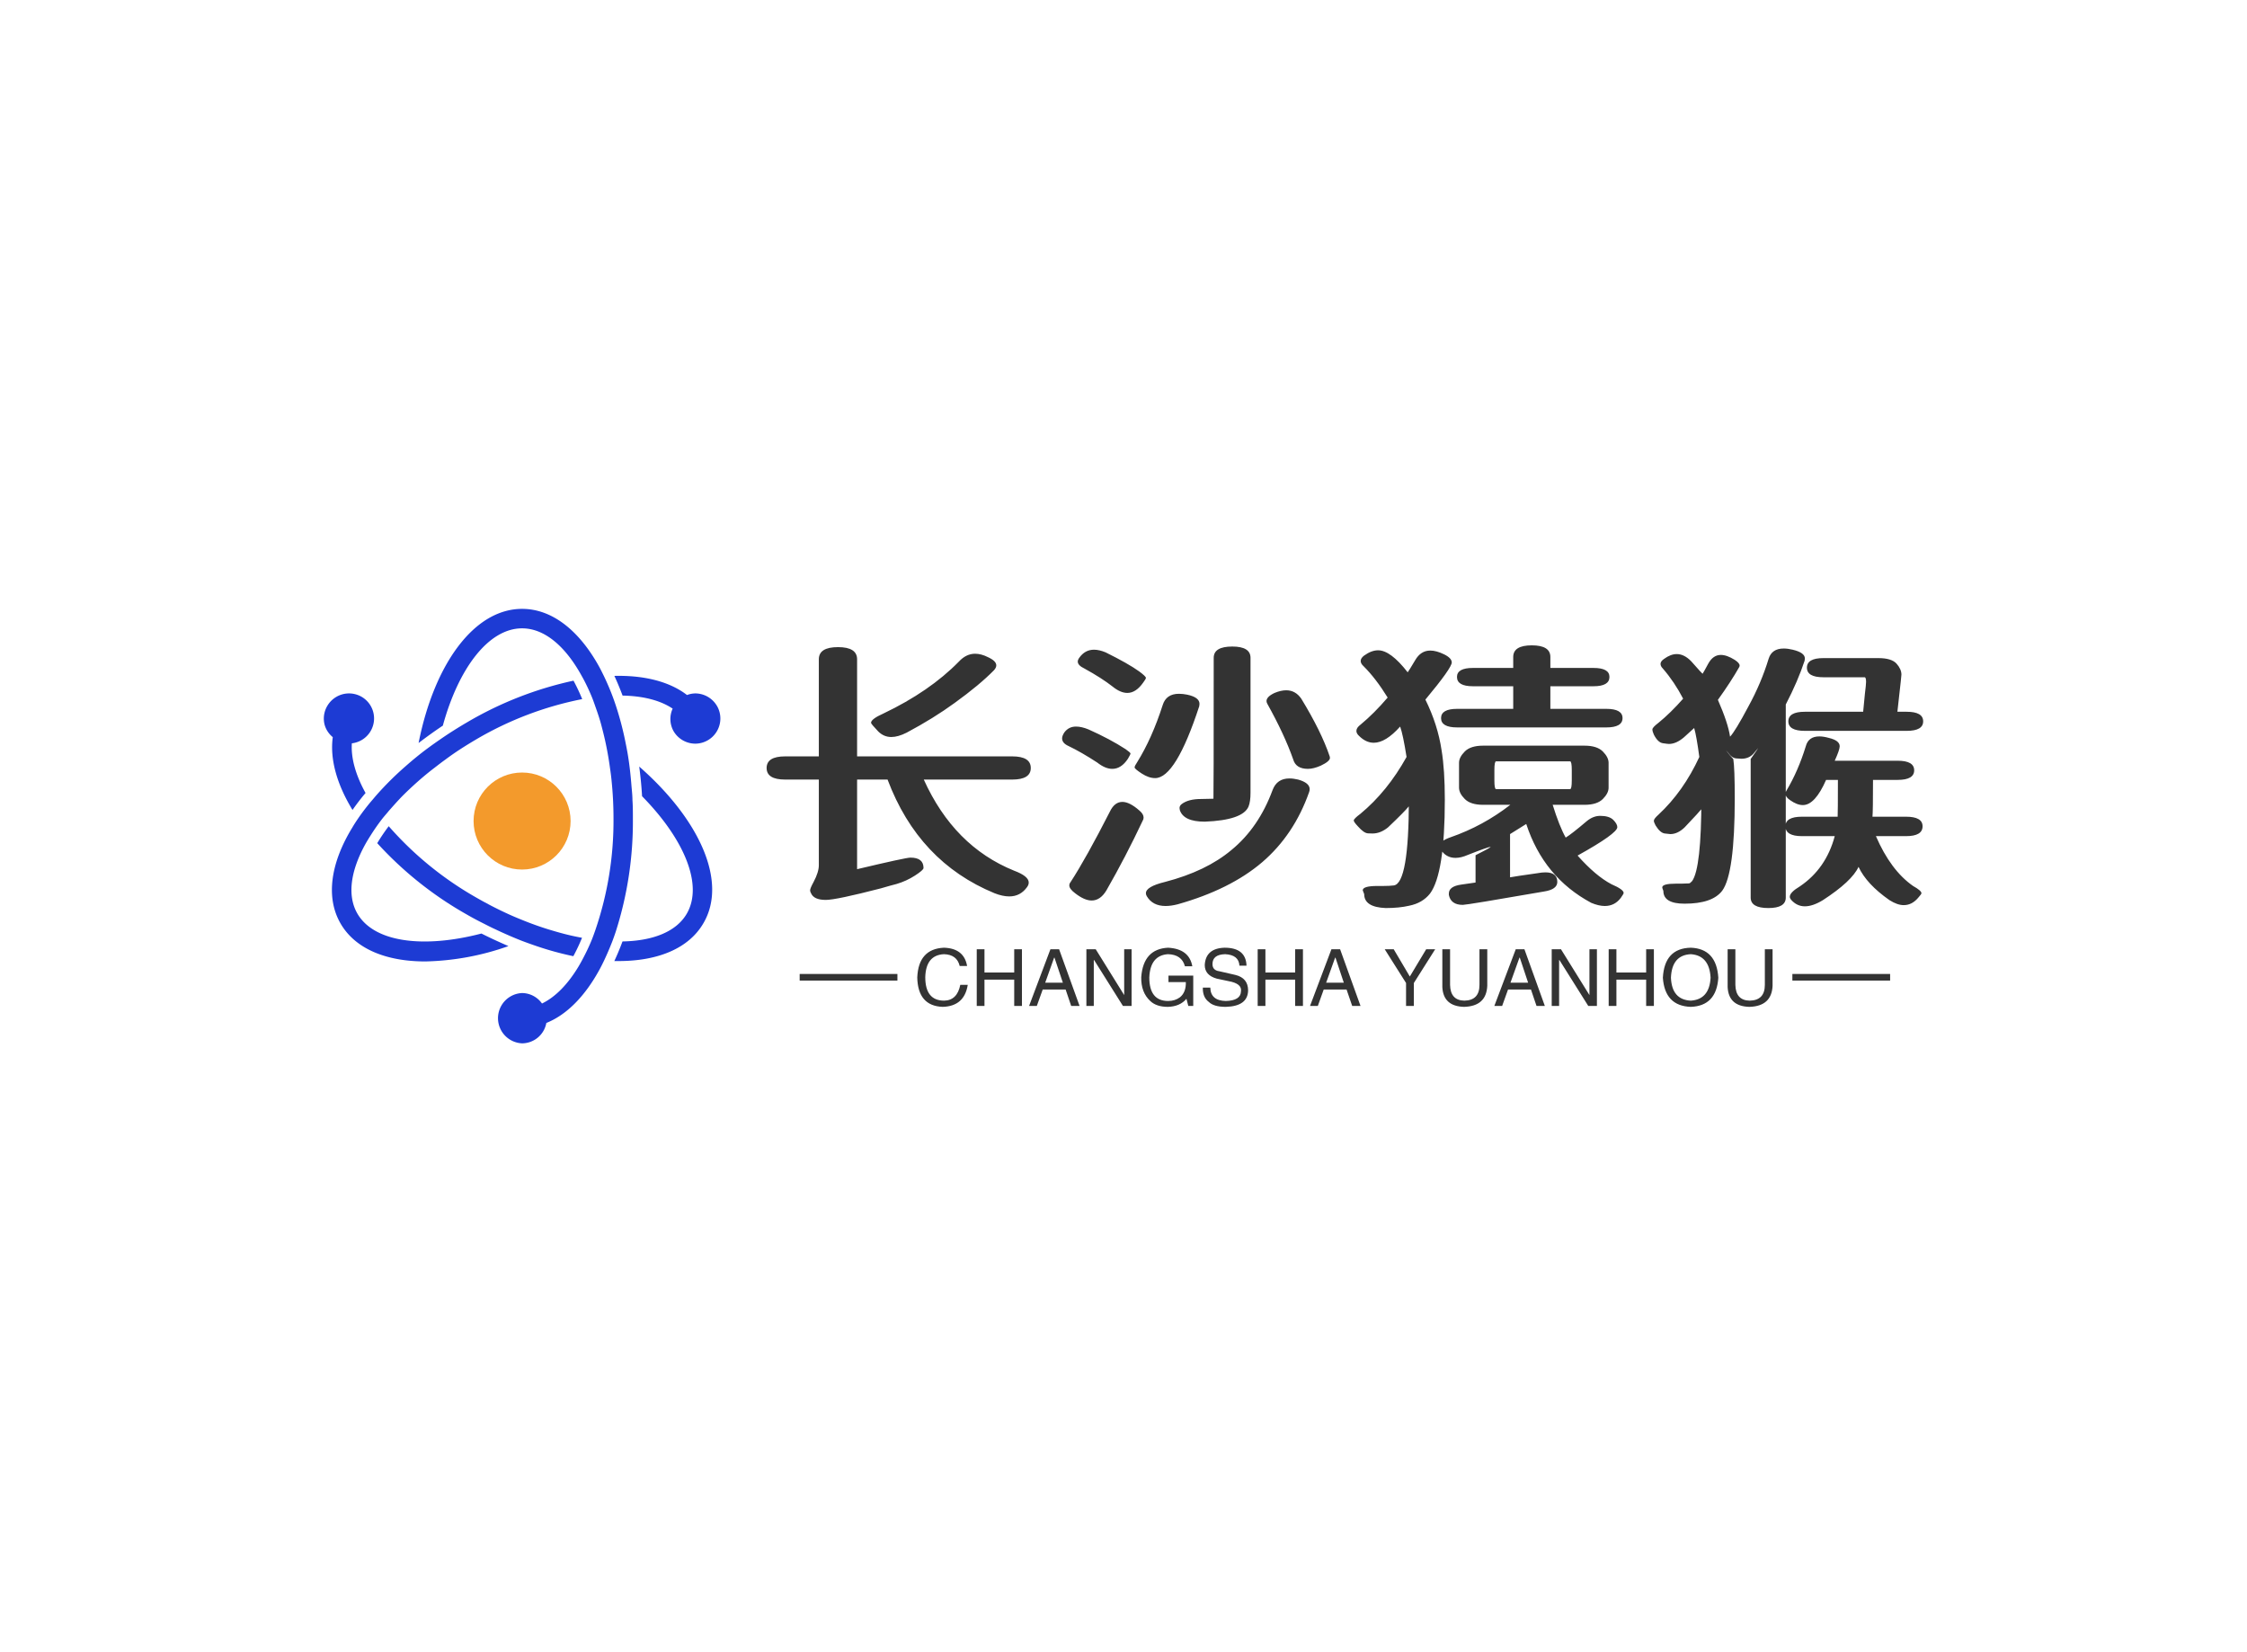 <svg data-v-0dd9719b="" version="1.0" xmlns="http://www.w3.org/2000/svg" xmlns:xlink="http://www.w3.org/1999/xlink" width="100%" height="100%" viewBox="0 0 340 250" preserveAspectRatio="xMidYMid meet" color-interpolation-filters="sRGB" style="margin: auto;"> <rect data-v-0dd9719b="" x="0" y="0" width="100%" height="100%" fill="#fff" fill-opacity="1" class="background"></rect> <rect data-v-0dd9719b="" x="0" y="0" width="100%" height="100%" fill="url(#watermark)" fill-opacity="1" class="watermarklayer"></rect> <g data-v-0dd9719b="" fill="#333" class="icon-text-wrapper icon-svg-group iconsvg" transform="translate(49,92.129)"><g class="iconsvg-imagesvg" transform="translate(0,0)"><g><rect fill="#333" fill-opacity="0" stroke-width="2" x="0" y="0" width="60" height="65.741" class="image-rect"></rect> <svg x="0" y="0" width="60" height="65.741" filtersec="colorsb1909886068" class="image-svg-svg primary" style="overflow: visible;"><svg xmlns="http://www.w3.org/2000/svg" viewBox="0.002 0 91.221 99.95"><path d="M71.1 48.23c0-1.43 0-2.84-.1-4.23 0-1.09-.13-2.16-.22-3.23-.18-2.27-.41-4.49-.75-6.64-.17-1.11-.38-2.19-.6-3.27a72.55 72.55 0 0 0-2.27-8.67c-.25-.75-.51-1.48-.78-2.2-.59-1.56-1.22-3-1.9-4.44-.35-.71-.69-1.42-1.06-2.1C58.85 5.1 52.61 0 45.61 0c-11 0-20.2 12.65-23.81 30.86 1.78-1.36 3.62-2.69 5.58-4C31 13.64 37.91 4.48 45.61 4.48c4.84 0 9.35 3.63 12.94 9.6.4.65.77 1.34 1.14 2a47 47 0 0 1 2 4.27c.28.69.53 1.41.78 2.13.5 1.4 1 2.85 1.39 4.36q.43 1.61.81 3.27c.46 2.06.85 4.2 1.15 6.41.15 1 .29 2.06.39 3.13a84.71 84.71 0 0 1 .43 8.53 77.59 77.59 0 0 1-4.17 25.7c-.25.72-.51 1.44-.78 2.13-.62 1.53-1.29 2.94-2 4.29-.36.69-.73 1.36-1.11 2-2.44 4.05-5.3 7-8.39 8.49a5.68 5.68 0 0 0-4.57-2.41 5.79 5.79 0 0 0 0 11.57 5.71 5.71 0 0 0 5.57-4.69C55.9 93.38 60.1 89.07 63.41 83c.37-.67.72-1.38 1.06-2.09q1-2.11 1.91-4.45c.27-.72.53-1.45.78-2.2a83.14 83.14 0 0 0 3.94-26.03z" fill="#1d3bd4"></path><path d="M36.26 74.69C23 78.14 11.58 76.77 7.72 70.1c-2.42-4.19-1.52-9.91 1.85-16 .37-.66.78-1.33 1.21-2a46.78 46.78 0 0 1 2.7-3.86c.46-.58 1-1.17 1.46-1.75 1-1.13 2-2.26 3.08-3.38.78-.78 1.59-1.56 2.43-2.33 1.55-1.43 3.2-2.84 5-4.21.83-.64 1.65-1.28 2.52-1.9C30.19 33 32.59 31.48 35.1 30a77.72 77.72 0 0 1 24.34-9.24 43 43 0 0 0-2-4.24 82.63 82.63 0 0 0-24.52 9.6c-1.24.72-2.43 1.46-3.61 2.21-.92.59-1.81 1.19-2.69 1.8-1.87 1.29-3.68 2.61-5.37 4-.88.71-1.71 1.43-2.53 2.15a71.93 71.93 0 0 0-6.38 6.31c-.53.59-1 1.18-1.52 1.77Q9.2 46.3 7.88 48.23c-.44.65-.88 1.31-1.28 2-5 8.13-6.25 16.09-2.75 22.15 3.37 5.84 10.48 8.73 19.51 8.73a60.61 60.61 0 0 0 19.11-3.53c-2.06-.9-4.13-1.84-6.21-2.89zM6.6 46.26c.91-1.3 1.89-2.6 3-3.9-2.26-4.1-3.38-8-3.15-11.43a5.76 5.76 0 0 0 2.23-10.71 5.87 5.87 0 0 0-2.89-.77 5.81 5.81 0 0 0-5 2.89 5.72 5.72 0 0 0-.59 4.39 5.64 5.64 0 0 0 1.86 2.78C1.37 34.57 3 40.36 6.6 46.26zM72.56 36.28c.29 2.23.52 4.49.65 6.82 9.64 9.8 14.14 20.34 10.3 27-2.42 4.19-7.83 6.28-14.8 6.41q-.87 2.35-1.88 4.51h1c9 0 16.14-2.89 19.51-8.73 5.56-9.51-.82-23.77-14.78-36.01z" fill="#1d3bd4"></path><path d="M45.61 71.56c-1-.4-1.93-.79-2.91-1.23a86.795 86.795 0 0 1-7.6-3.9A77.78 77.78 0 0 1 14.93 50a44 44 0 0 0-2.64 3.9 82.87 82.87 0 0 0 20.58 16.4c1.24.72 2.48 1.38 3.72 2 1 .51 1.94 1 2.9 1.43q3.09 1.47 6.12 2.66c1.06.4 2.1.77 3.15 1.13a71.29 71.29 0 0 0 8.64 2.38 42.75 42.75 0 0 0 2-4.23c-1.46-.27-2.95-.59-4.47-1-1.07-.28-2.15-.6-3.24-.93-1.97-.61-4.02-1.34-6.08-2.18zM90.45 22.34a5.81 5.81 0 0 0-5-2.89 5.63 5.63 0 0 0-1.9.37c-4-3.09-9.84-4.56-16.71-4.4.68 1.45 1.31 3 1.89 4.53 4.71.09 8.68 1.09 11.52 3a5.72 5.72 0 0 0 .2 5.17 5.81 5.81 0 0 0 5 2.89 5.79 5.79 0 0 0 5-8.68z" fill="#1d3bd4"></path><circle cx="45.61" cy="48.81" r="11.16" fill="#f39a2c"></circle></svg></svg> <!----></g></g> <g transform="translate(67,5.519)"><g data-gra="path-name" fill-rule="" class="tp-name iconsvg-namesvg" transform="translate(0,0)"><g transform="scale(1)"><g><path d="M11.71 1.93L11.71 1.93Q9.91 1.93 9.48 0.92L9.48 0.92Q9.34 0.7 9.34 0.48L9.34 0.48Q9.34 0.18 9.87-0.79L9.87-0.79Q10.66-2.28 10.66-3.33L10.66-3.33 10.66-16.28 5.57-16.28Q2.76-16.28 2.76-18.03L2.76-18.03Q2.76-19.79 5.57-19.79L5.57-19.79 10.66-19.79 10.66-34.48Q10.66-36.32 13.56-36.32L13.56-36.32Q16.45-36.32 16.45-34.48L16.45-34.48 16.45-19.79 39.92-19.79Q42.73-19.79 42.73-18.03L42.73-18.03Q42.73-16.28 39.92-16.28L39.92-16.28 26.54-16.28Q31.1-6.19 40.19-2.5L40.19-2.5Q42.42-1.67 42.42-0.7L42.42-0.7Q42.42-0.35 42.16 0L42.16 0Q41.15 1.4 39.48 1.4L39.48 1.4Q38.47 1.4 37.25 0.92L37.25 0.92Q25.75-3.82 21.06-16.28L21.06-16.28 16.45-16.28 16.45-2.72Q23.82-4.47 24.52-4.47L24.52-4.47Q26.5-4.47 26.5-2.9L26.5-2.9Q26.5-2.59 25.2-1.75 23.91-0.92 22.42-0.48L22.42-0.48Q21.54-0.26 20.05 0.18L20.05 0.18Q13.29 1.93 11.71 1.93ZM21.63-22.72L21.63-22.72Q20.49-22.72 19.65-23.56L19.65-23.56Q18.56-24.7 18.56-24.87L18.56-24.87Q18.56-25.44 20.44-26.28L20.44-26.28Q27.42-29.61 31.85-34.13L31.85-34.13Q32.95-35.32 34.31-35.32L34.31-35.32Q35.23-35.32 36.28-34.79L36.28-34.79Q37.51-34.22 37.51-33.56L37.51-33.56Q37.51-33.21 37.16-32.82L37.16-32.82Q34.96-30.58 31.19-27.86L31.19-27.86Q27.99-25.53 23.95-23.38L23.95-23.38Q22.64-22.72 21.63-22.72ZM63.13 2.85L63.13 2.85Q61.16 2.85 60.28 1.36L60.28 1.36Q60.15 1.14 60.15 0.92L60.15 0.92Q60.15-0.09 63.04-0.79L63.04-0.79Q69.27-2.41 73.09-5.62L73.09-5.62Q77.21-8.99 79.32-14.7L79.32-14.7Q79.98-16.45 81.86-16.45L81.86-16.45Q82.48-16.45 83.18-16.28L83.18-16.28Q84.93-15.79 84.93-14.83L84.93-14.83Q84.93-14.61 84.85-14.39L84.85-14.39Q82.56-7.9 77.74-3.77 72.91 0.35 64.97 2.59L64.97 2.59Q63.96 2.85 63.13 2.85ZM51.94 2.02L51.94 2.02Q50.85 2.02 49.44 0.92L49.44 0.92Q48.56 0.26 48.56-0.26L48.56-0.26Q48.56-0.53 48.74-0.75L48.74-0.75Q51.11-4.39 54.71-11.45L54.71-11.45Q55.41-12.9 56.59-12.9L56.59-12.9Q57.69-12.9 59.18-11.58L59.18-11.58Q59.8-11.06 59.8-10.53L59.8-10.53Q59.8-10.27 59.66-10.05L59.66-10.05Q57.12-4.65 54.18 0.48L54.18 0.48Q53.26 2.02 51.94 2.02ZM69.05-9.91L69.05-9.91Q65.85-9.91 65.28-11.67L65.28-11.67 65.24-11.98Q65.24-12.33 65.59-12.59L65.59-12.59Q66.6-13.34 68.48-13.34L68.48-13.34 70.37-13.38Q70.41-13.38 70.41-34.7L70.41-34.7Q70.41-36.41 73.22-36.41L73.22-36.41Q75.98-36.41 75.98-34.7L75.98-34.7 75.98-14.3Q75.98-12.94 75.68-12.2L75.68-12.2Q74.8-10.13 69.05-9.91ZM61.55-16.5L61.55-16.5Q60.58-16.5 59.51-17.2 58.44-17.9 58.44-18.12L58.44-18.12Q58.44-18.34 58.83-18.91L58.83-18.91Q61.07-22.51 62.69-27.55L62.69-27.55Q63.22-29.26 65.15-29.26L65.15-29.26Q65.72-29.26 66.38-29.13L66.38-29.13Q68.26-28.74 68.26-27.73L68.26-27.73 68.22-27.38Q64.66-16.5 61.55-16.5ZM55.06-17.9L55.06-17.9Q54-17.9 52.78-18.86L52.78-18.86Q50.36-20.44 48.43-21.36L48.43-21.36Q47.47-21.8 47.47-22.51L47.47-22.51Q47.47-22.9 47.82-23.43L47.82-23.43Q48.48-24.3 49.57-24.3L49.57-24.3Q50.41-24.3 51.46-23.87L51.46-23.87Q54.71-22.42 57.08-20.88L57.08-20.88Q57.82-20.36 57.82-20.22L57.82-20.22Q57.82-20.09 57.43-19.43L57.43-19.43Q56.42-17.9 55.06-17.9ZM84.67-17.9L84.67-17.9Q82.83-17.9 82.43-19.35L82.43-19.35Q81.12-23.08 78.53-27.73L78.53-27.73Q78.4-27.95 78.4-28.16L78.4-28.16Q78.4-28.82 79.62-29.39L79.62-29.39Q80.59-29.79 81.38-29.79L81.38-29.79Q82.78-29.79 83.66-28.52L83.66-28.52Q86.69-23.56 87.96-19.79L87.96-19.79 88-19.57Q88-19.04 86.6-18.38L86.6-18.38Q85.5-17.9 84.67-17.9ZM57.34-29.39L57.34-29.39Q56.29-29.39 55.1-30.36L55.1-30.36Q53.48-31.63 50.85-33.08L50.85-33.08Q49.84-33.56 49.84-34.13L49.84-34.13Q49.84-34.39 50.06-34.7L50.06-34.7Q50.93-35.93 52.29-35.93L52.29-35.93Q53.08-35.93 54.05-35.53L54.05-35.53Q57.51-33.82 59.14-32.64L59.14-32.64Q60.15-31.89 60.15-31.67L60.15-31.67Q60.15-31.5 59.75-30.97L59.75-30.97Q58.65-29.39 57.34-29.39ZM129.59 2.85L129.59 2.85Q128.67 2.85 127.53 2.37L127.53 2.37Q120.34-1.49 117.7-9.56L117.7-9.56 115.25-8.03 115.25-1.49Q115.91-1.62 119.37-2.11L119.37-2.11Q120.07-2.24 120.6-2.24L120.6-2.24Q122.4-2.24 122.4-0.79L122.4-0.79Q122.4 0.35 120.38 0.66L120.38 0.66Q108.75 2.68 108.1 2.68L108.1 2.68Q106.3 2.68 105.99 1.18L105.99 1.18 105.99 0.97Q105.99-0.13 107.88-0.39L107.88-0.39 110.03-0.7 110.03-4.83Q112.31-5.97 112.31-6.1L112.31-6.1Q111.96-6.1 108.84-4.87L108.84-4.87Q107.83-4.43 107-4.43L107-4.43Q105.55-4.43 104.76-5.7L104.76-5.7Q104.59-5.97 104.59-6.23L104.59-6.23Q104.59-6.98 106.25-7.55L106.25-7.55Q111.17-9.26 115.29-12.46L115.29-12.46 111.17-12.46Q109.28-12.46 108.4-13.34 107.53-14.21 107.53-15.05L107.53-15.05 107.53-18.82Q107.53-19.65 108.4-20.53 109.28-21.41 111.17-21.41L111.17-21.41 126.52-21.41Q128.41-21.41 129.29-20.53 130.16-19.65 130.16-18.82L130.16-18.82 130.16-15.05Q130.16-14.21 129.29-13.34 128.41-12.46 126.52-12.46L126.52-12.46 121.7-12.46Q122.71-9.21 123.67-7.5L123.67-7.5Q124.55-8.03 126.87-10L126.87-10Q127.84-10.79 128.89-10.79L128.89-10.79Q130.25-10.79 130.87-10.18 131.48-9.56 131.48-9.08L131.48-9.08Q131.48-8.12 125.47-4.78L125.47-4.78Q128.19-1.71 130.6-0.44L130.6-0.44Q132.44 0.35 132.44 0.88L132.44 0.88Q132.44 1.01 132.01 1.62L132.01 1.62Q131.08 2.85 129.59 2.85ZM96.43 3.16L96.43 3.16Q93.18 3.03 93.18 1.05L93.18 1.05 92.96 0.48Q92.96-0.18 95.2-0.18L95.2-0.18 96.08-0.18Q97-0.18 97.66-0.26L97.66-0.26Q99.94-0.57 99.94-13.29L99.94-13.29 99.94-12.24Q99.32-11.45 96.78-9.04L96.78-9.04Q95.64-8.12 94.45-8.12L94.45-8.12Q94.41-8.12 93.77-8.14 93.14-8.16 92.22-9.21L92.22-9.21Q91.6-9.87 91.6-10.09L91.6-10.09Q91.6-10.35 92.61-11.1L92.61-11.1Q96.69-14.48 99.59-19.7L99.59-19.7Q99.06-23.08 98.62-24.3L98.62-24.3Q96.43-21.85 94.63-21.85L94.63-21.85Q93.44-21.85 92.39-22.9L92.39-22.9Q92-23.25 92-23.65L92-23.65Q92-24.13 92.65-24.61L92.65-24.61Q94.67-26.28 96.73-28.69L96.73-28.69Q94.94-31.59 93.09-33.43L93.09-33.43Q92.65-33.82 92.65-34.22L92.65-34.22Q92.65-34.66 93.18-35.05L93.18-35.05Q94.28-35.84 95.29-35.84L95.29-35.84Q97.17-35.84 99.76-32.51L99.76-32.51Q99.94-32.73 100.9-34.35L100.9-34.35Q101.74-35.8 103.18-35.8L103.18-35.8Q104.1-35.8 105.27-35.23 106.43-34.66 106.43-34L106.43-34Q106.43-33.17 102.44-28.38L102.44-28.38Q104.32-24.57 104.89-20.71L104.89-20.71Q105.38-17.77 105.38-13.25L105.38-13.25Q105.38-2.06 103.14 0.97L103.14 0.97Q102 2.41 99.98 2.81L99.98 2.81Q98.49 3.16 96.43 3.16ZM113.14-14.83L124.33-14.83Q124.59-14.83 124.59-16.14L124.59-16.14 124.59-17.72Q124.59-19.04 124.33-19.04L124.33-19.04 113.14-19.04Q112.88-19.04 112.88-17.72L112.88-17.72 112.88-16.14Q112.88-14.83 113.14-14.83L113.14-14.83ZM129.81-24.17L129.81-24.17 107.26-24.17Q104.81-24.17 104.81-25.58L104.81-25.58Q104.81-26.98 107.26-26.98L107.26-26.98 115.73-26.98 115.73-30.4 109.63-30.4Q107.22-30.4 107.22-31.81L107.22-31.81Q107.22-33.17 109.63-33.17L109.63-33.17 115.73-33.17 115.73-34.83Q115.73-36.59 118.54-36.59L118.54-36.59Q121.35-36.59 121.35-34.83L121.35-34.83 121.35-33.17 127.88-33.17Q130.29-33.17 130.29-31.81L130.29-31.81Q130.29-30.4 127.88-30.4L127.88-30.4 121.35-30.4 121.35-26.98 129.81-26.98Q132.27-26.98 132.27-25.58L132.27-25.58Q132.27-24.17 129.81-24.17ZM159.86 2.9L159.86 2.9Q158.64 2.9 157.76 1.89L157.76 1.89Q157.58 1.67 157.58 1.45L157.58 1.45Q157.58 0.79 159.12-0.13L159.12-0.13Q163.07-2.81 164.38-7.72L164.38-7.72 159.42-7.72Q156.92-7.72 156.92-9.21L156.92-9.21Q156.92-10.66 159.42-10.66L159.42-10.66 164.82-10.66Q164.86-11.32 164.86-16.23L164.86-16.23 163.07-16.23Q161.4-12.42 159.56-12.42L159.56-12.42Q158.68-12.42 157.63-13.16L157.63-13.16Q156.92-13.64 156.92-14.13L156.92-14.13Q156.92-14.39 157.1-14.65L157.1-14.65Q158.85-17.59 160-21.32L160-21.32Q160.39-22.81 162.06-22.81L162.06-22.81Q162.67-22.81 163.46-22.59L163.46-22.59Q165.13-22.2 165.13-21.32L165.13-21.32Q165.13-20.79 164.38-19.13L164.38-19.13 173.9-19.13Q176.4-19.13 176.4-17.68L176.4-17.68Q176.4-16.23 173.9-16.23L173.9-16.23 170.17-16.23Q170.17-11.41 170.09-10.66L170.09-10.66 175.17-10.66Q177.67-10.66 177.67-9.21L177.67-9.21Q177.67-7.72 175.17-7.72L175.17-7.72 170.61-7.72Q172.85-2.54 176.23-0.18L176.23-0.18Q177.5 0.53 177.5 0.92L177.5 0.92Q177.5 1.05 177.06 1.54L177.06 1.54Q176.1 2.72 174.82 2.72L174.82 2.72Q173.86 2.72 172.67 1.97L172.67 1.97Q169.21-0.44 167.98-3.07L167.98-3.07Q166.97-0.88 162.58 1.97L162.58 1.97Q161.05 2.9 159.86 2.9ZM154.34 3.16L154.34 3.16Q151.66 3.16 151.66 1.58L151.66 1.58 151.66-19.39Q152.8-21.01 152.8-21.06L152.8-21.06 152.1-20.22Q151.4-19.43 150.26-19.43L150.26-19.43Q150.17-19.43 149.49-19.48 148.81-19.52 148.24-20.36L148.24-20.36 147.93-20.71Q148.54-19.87 149.03-19.39L149.03-19.39Q149.25-18.03 149.25-13.42L149.25-13.42Q149.25-2.06 147.36 0.53L147.36 0.53Q145.87 2.5 141.66 2.5L141.66 2.5Q138.45 2.5 138.45 0.57L138.45 0.57Q138.28 0.13 138.28 0.04L138.28 0.04Q138.28-0.53 140.34-0.53L140.34-0.53 141.17-0.53 142.32-0.57Q142.49-0.57 142.8-0.92L142.8-0.92Q144.2-2.9 144.2-13.47L144.2-13.47 144.2-11.8Q143.98-11.49 141.66-9.04L141.66-9.04Q140.6-8.03 139.51-8.03L139.51-8.03Q139.38-8.03 138.67-8.12 137.97-8.2 137.27-9.34L137.27-9.34Q137.01-9.83 137.01-10.05L137.01-10.05Q137.01-10.35 137.71-10.97L137.71-10.97Q141.48-14.48 143.89-19.7L143.89-19.7Q143.46-22.9 143.11-24.08L143.11-24.08 141.57-22.68Q140.39-21.67 139.29-21.67L139.29-21.67Q139.11-21.67 138.37-21.78 137.62-21.89 137.01-23.08L137.01-23.08Q136.79-23.56 136.79-23.87L136.79-23.87Q136.79-24.17 137.71-24.87L137.71-24.87Q139.55-26.37 141.44-28.52L141.44-28.52Q140.12-31.06 138.37-33.08L138.37-33.08Q138.02-33.43 138.02-33.78L138.02-33.78Q138.02-34.17 138.54-34.53L138.54-34.53Q139.55-35.27 140.47-35.27L140.47-35.27Q141.61-35.27 142.67-34.17L142.67-34.17Q144.33-32.29 144.38-32.29L144.38-32.29Q144.51-32.46 145.23-33.8 145.96-35.14 147.14-35.14L147.14-35.14Q148.06-35.14 149.25-34.39L149.25-34.39Q149.99-33.91 149.99-33.52L149.99-33.52 149.95-33.34Q148.68-31.1 146.7-28.34L146.7-28.34Q148.24-24.83 148.54-22.77L148.54-22.77Q149.33-23.6 151.31-27.33L151.31-27.33Q153.24-30.84 154.38-34.57L154.38-34.57Q154.86-36.11 156.66-36.11L156.66-36.11Q157.28-36.11 158.02-35.93L158.02-35.93Q159.86-35.49 159.86-34.61L159.86-34.61 159.82-34.26Q158.81-31.19 156.97-27.64L156.97-27.64 156.97 1.58Q156.97 3.16 154.34 3.16ZM175.26-23.65L175.26-23.65 159.86-23.65Q157.36-23.65 157.36-25.09L157.36-25.09Q157.36-26.54 159.86-26.54L159.86-26.54 168.68-26.54 168.94-29.22Q169.12-30.67 169.12-31.06L169.12-31.06Q169.12-31.76 168.9-31.76L168.9-31.76 162.67-31.76Q160.17-31.76 160.17-33.21L160.17-33.21Q160.17-34.66 162.67-34.66L162.67-34.66 170.96-34.66Q172.98-34.66 173.73-33.82 174.47-32.99 174.47-32.16L174.47-32.16Q174.47-31.94 174.08-28.52L174.08-28.52 173.86-26.54 175.26-26.54Q177.76-26.54 177.76-25.09L177.76-25.09Q177.76-23.65 175.26-23.65Z" transform="translate(-2.76, 36.59)"></path></g> <!----> <!----> <!----> <!----> <!----> <!----> <!----></g></g> <g data-gra="path-slogan" fill-rule="" class="tp-slogan iconsvg-slogansvg" fill="#333" transform="translate(5,45.75)"><rect x="0" height="1" y="3.975" width="14.79"></rect> <rect height="1" y="3.975" width="14.79" x="150.21"></rect> <g transform="translate(17.79,0)"><g transform="scale(1)"><path d="M8.06-6.05L8.06-6.05L6.94-6.05Q6.52-7.78 4.55-7.83L4.55-7.83Q1.83-7.69 1.73-4.36L1.73-4.36Q1.73-0.80 4.59-0.80L4.59-0.80Q6.56-0.84 7.03-3.19L7.03-3.19L8.16-3.19Q7.64 0.05 4.36 0.14L4.36 0.14Q0.61 0 0.52-4.31L0.52-4.31Q0.70-8.63 4.55-8.81L4.55-8.81Q7.59-8.72 8.06-6.05ZM10.69-5.06L15.19-5.06L15.19-8.58L16.36-8.58L16.36 0L15.19 0L15.19-3.98L10.69-3.98L10.69 0L9.52 0L9.52-8.58L10.69-8.58L10.69-5.06ZM23.81 0L22.97-2.48L19.50-2.48L18.61 0L17.44 0L20.67-8.58L21.98-8.58L25.08 0L23.81 0ZM21.23-7.31L19.88-3.52L22.55-3.52L21.28-7.31L21.23-7.31ZM27.52-8.58L31.83-1.64L31.83-8.58L32.95-8.58L32.95 0L31.64 0L27.28-6.94L27.23-6.94L27.23 0L26.11 0L26.11-8.58L27.52-8.58ZM41.16-3.61L38.53-3.61L38.53-4.59L42.28-4.59L42.28 0L41.53 0L41.25-1.08Q40.27 0.09 38.44 0.14L38.44 0.14Q36.70 0.14 35.77-0.75L35.77-0.75Q34.36-2.06 34.41-4.36L34.41-4.36Q34.73-8.63 38.48-8.81L38.48-8.81Q41.67-8.63 42.14-6L42.14-6L41.02-6Q40.55-7.78 38.44-7.83L38.44-7.83Q35.77-7.64 35.63-4.31L35.63-4.31Q35.63-0.75 38.48-0.75L38.48-0.75Q39.52-0.75 40.27-1.31L40.27-1.31Q41.20-2.06 41.16-3.61L41.16-3.61ZM50.34-6.09L50.34-6.09L49.27-6.09Q49.17-7.73 47.11-7.83L47.11-7.83Q45.19-7.78 45.19-6.33L45.19-6.33Q45.19-5.39 46.22-5.25L46.22-5.25L48.66-4.69Q50.58-4.22 50.58-2.34L50.58-2.34Q50.53 0.05 47.20 0.14L47.20 0.14Q45.38 0.14 44.63-0.61L44.63-0.61Q43.69-1.31 43.73-2.77L43.73-2.77L44.86-2.77Q44.91-0.80 47.20-0.75L47.20-0.75Q49.45-0.80 49.50-2.20L49.50-2.20Q49.69-3.38 47.63-3.75L47.63-3.75L45.84-4.13Q44.02-4.64 44.02-6.19L44.02-6.19Q44.16-8.72 47.02-8.81L47.02-8.81Q50.25-8.81 50.34-6.09ZM53.20-5.06L57.70-5.06L57.70-8.58L58.88-8.58L58.88 0L57.70 0L57.70-3.98L53.20-3.98L53.20 0L52.03 0L52.03-8.58L53.20-8.58L53.20-5.06ZM66.33 0L65.48-2.48L62.02-2.48L61.13 0L59.95 0L63.19-8.58L64.50-8.58L67.59 0L66.33 0ZM63.75-7.31L62.39-3.52L65.06-3.52L63.80-7.31L63.75-7.31ZM78.89-8.58L75.66-3.47L75.66 0L74.48 0L74.48-3.47L71.25-8.58L72.61-8.58L75.05-4.45L77.53-8.58L78.89-8.58ZM85.59-3.19L85.59-8.58L86.77-8.58L86.77-3.05Q86.63 0.05 83.25 0.14L83.25 0.14Q80.11 0.05 79.97-2.86L79.97-2.86L79.97-8.58L81.14-8.58L81.14-3.19Q81.19-0.84 83.30-0.80L83.30-0.80Q85.59-0.84 85.59-3.19L85.59-3.19ZM94.22 0L93.38-2.48L89.91-2.48L89.02 0L87.84 0L91.08-8.58L92.39-8.58L95.48 0L94.22 0ZM91.64-7.31L90.28-3.52L92.95-3.52L91.69-7.31L91.64-7.31ZM97.92-8.58L102.23-1.64L102.23-8.58L103.36-8.58L103.36 0L102.05 0L97.69-6.94L97.64-6.94L97.64 0L96.52 0L96.52-8.58L97.92-8.58ZM106.31-5.06L110.81-5.06L110.81-8.58L111.98-8.58L111.98 0L110.81 0L110.81-3.98L106.31-3.98L106.31 0L105.14 0L105.14-8.58L106.31-8.58L106.31-5.06ZM120.56-4.27L120.56-4.27Q120.38-7.64 117.56-7.83L117.56-7.83Q114.70-7.69 114.56-4.27L114.56-4.27Q114.70-0.94 117.56-0.80L117.56-0.80Q120.38-0.98 120.56-4.27ZM121.73-4.27L121.73-4.27Q121.45 0 117.56 0.14L117.56 0.14Q113.63 0 113.34-4.27L113.34-4.27Q113.58-8.72 117.56-8.81L117.56-8.81Q121.45-8.67 121.73-4.27ZM128.77-3.19L128.77-8.58L129.94-8.58L129.94-3.05Q129.80 0.05 126.42 0.14L126.42 0.14Q123.28 0.05 123.14-2.86L123.14-2.86L123.14-8.58L124.31-8.58L124.31-3.19Q124.36-0.84 126.47-0.80L126.47-0.80Q128.77-0.84 128.77-3.19L128.77-3.19Z" transform="translate(-0.516, 8.812)"></path></g></g></g></g></g><defs v-gra="od"></defs></svg>